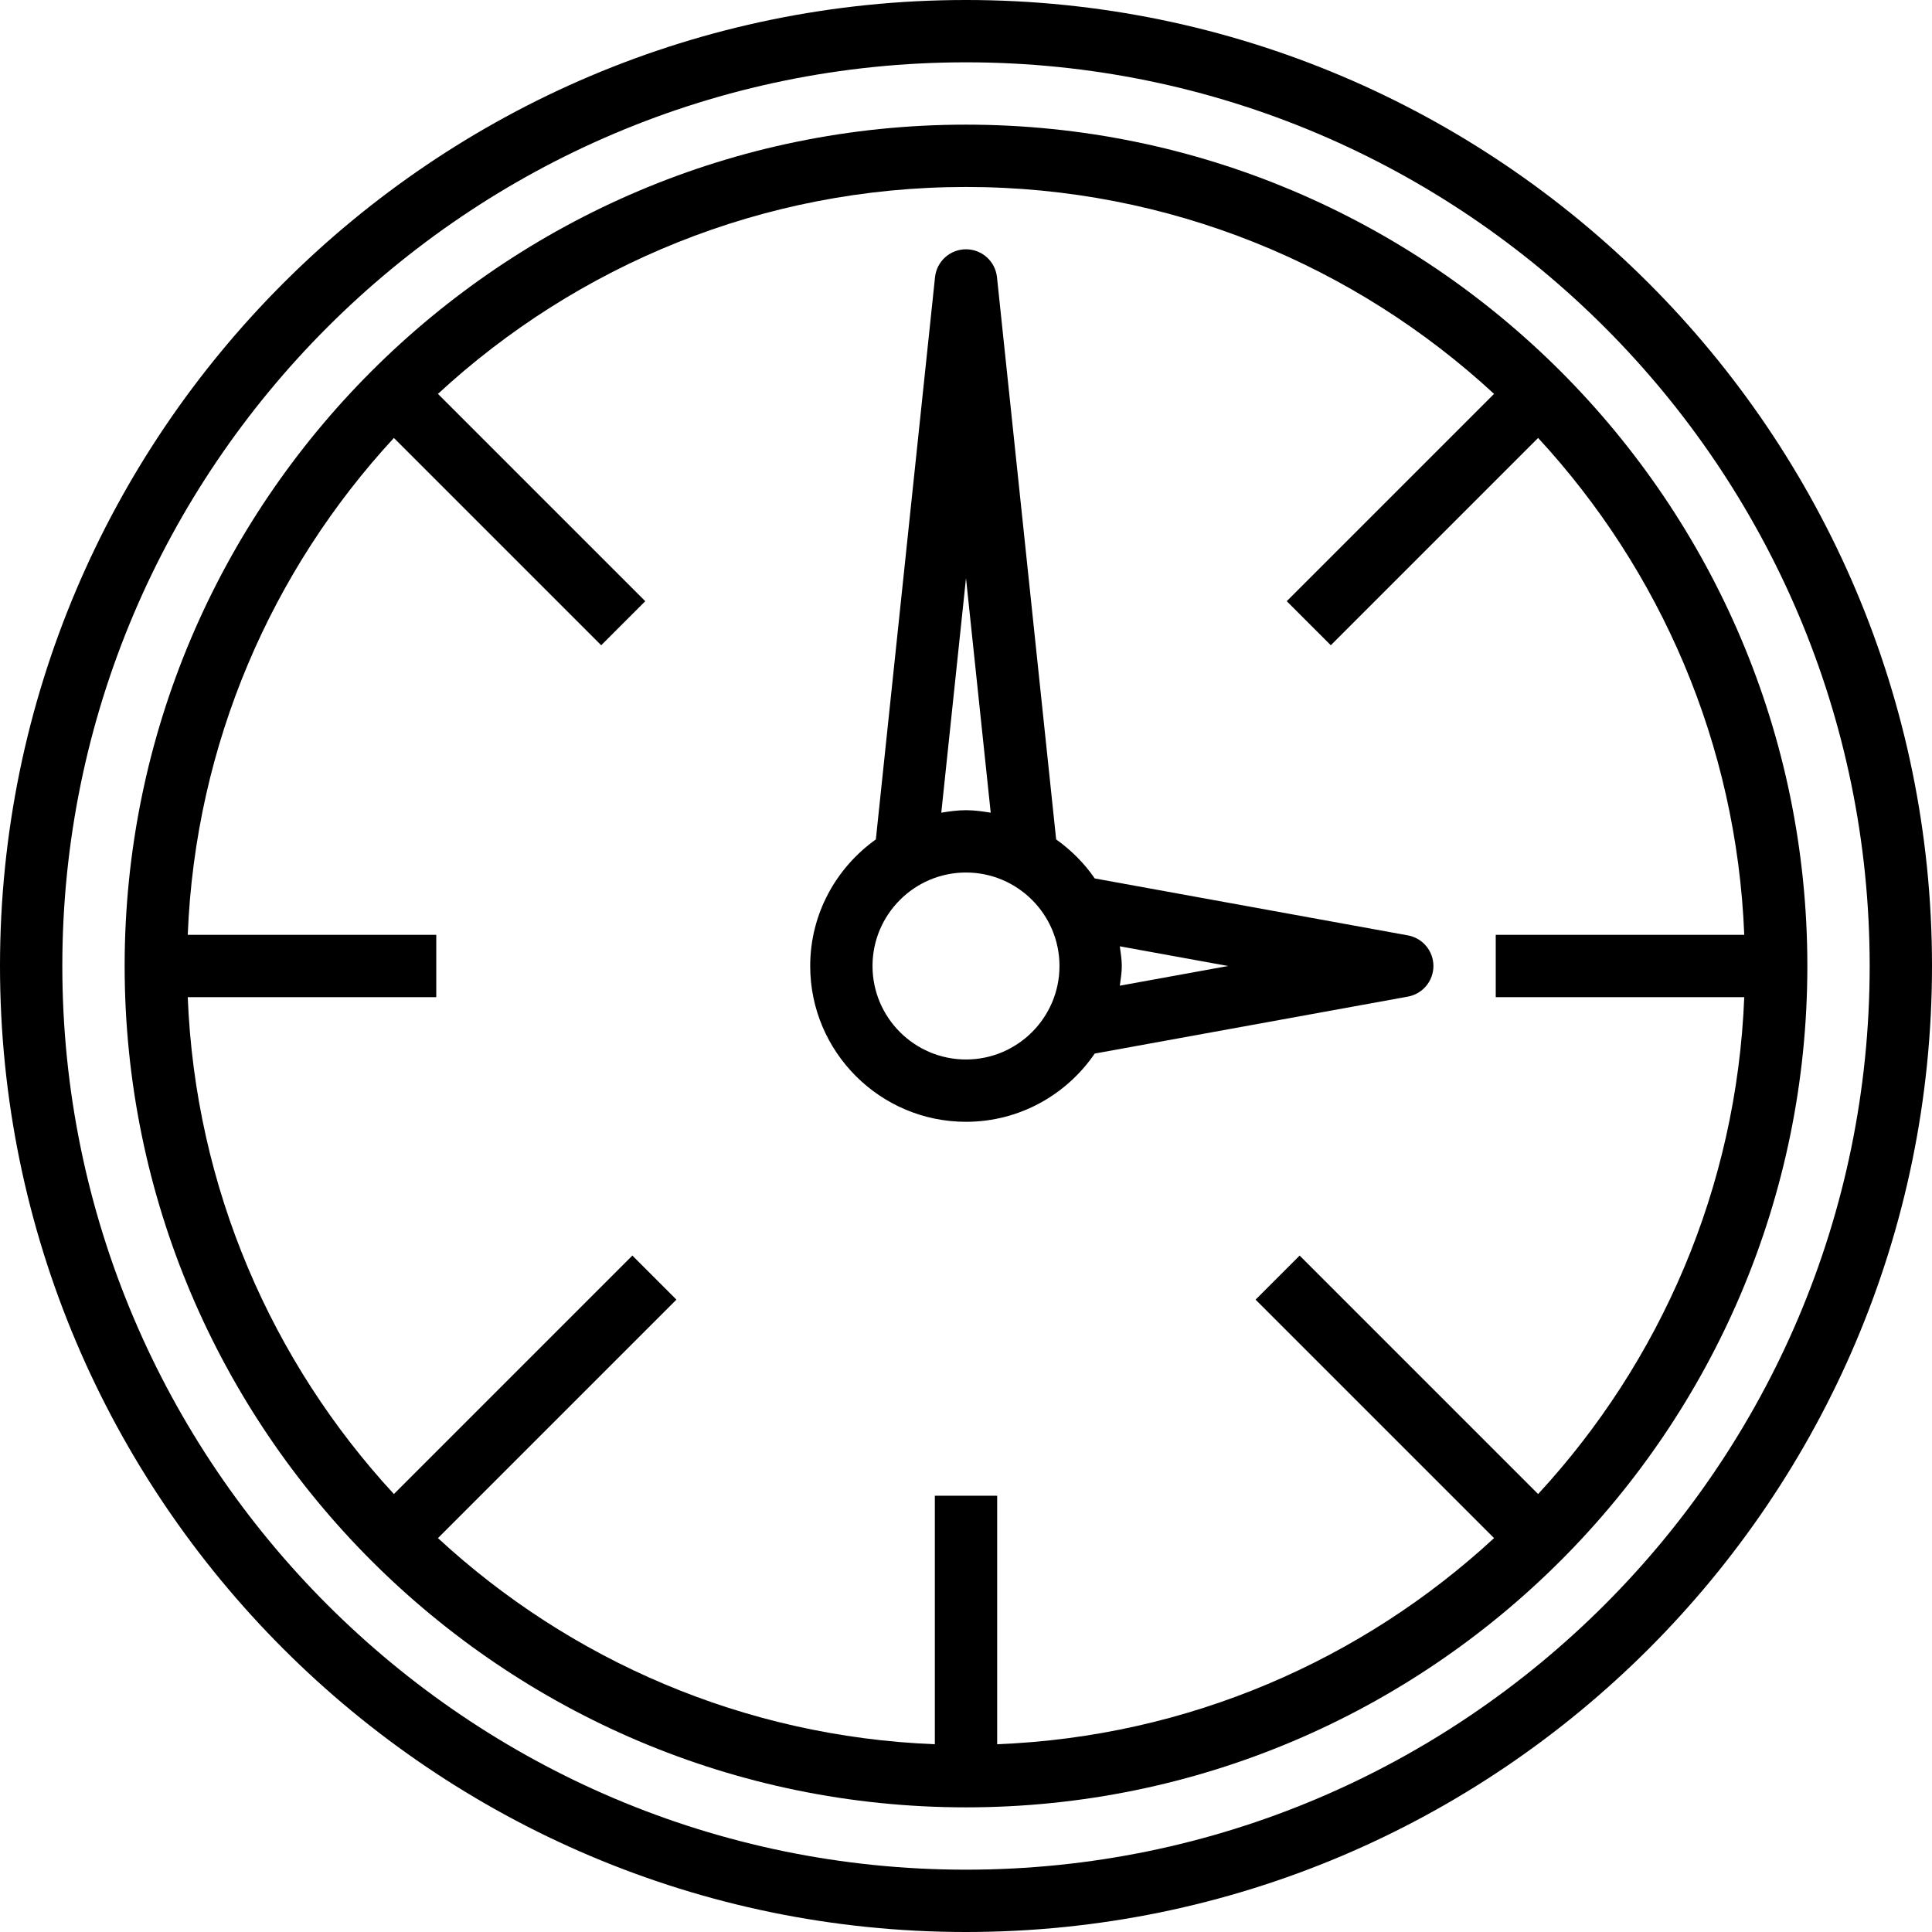 <svg height="496pt" viewBox="0 0 496 496" width="496pt" xmlns="http://www.w3.org/2000/svg"><path d="m248 0c-136.754 0-248 111.246-248 248s111.246 248 248 248 248-111.246 248-248-111.246-248-248-248zm0 480c-127.922 0-232-104.078-232-232s104.078-232 232-232 232 104.078 232 232-104.078 232-232 232zm0 0"/><path d="m248 32c-119.105 0-216 96.895-216 216s96.895 216 216 216 216-96.895 216-216-96.895-216-216-216zm135.566 69.121-53.223 53.223 11.312 11.312 53.223-53.223c31.258 33.84 50.977 78.445 52.922 127.566h-63.801v16h63.801c-1.945 49.121-21.664 93.727-52.922 127.566l-61.223-61.223-11.312 11.312 61.223 61.223c-33.84 31.258-78.445 50.977-127.566 52.922v-63.801h-16v63.801c-49.121-1.945-93.727-21.664-127.566-52.922l61.223-61.223-11.312-11.312-61.223 61.223c-31.25-33.84-50.977-78.445-52.922-127.566h63.801v-16h-63.801c1.945-49.121 21.664-93.727 52.922-127.566l53.223 53.223 11.312-11.312-53.223-53.223c35.672-32.945 83.293-53.121 135.566-53.121s99.895 20.176 135.566 53.121zm0 0"/><path d="m248 288c13.719 0 25.84-6.961 33.047-17.52l80.387-14.617c3.797-.688 6.566-4 6.566-7.863s-2.77-7.176-6.566-7.863l-80.387-14.617c-2.672-3.91-6.055-7.273-9.902-10.016l-15.191-144.336c-.426-4.07-3.855-7.168-7.953-7.168s-7.527 3.098-7.953 7.168l-15.191 144.336c-10.168 7.258-16.855 19.082-16.855 32.496 0 22.055 17.945 40 40 40zm67.281-40-27.793 5.055c.215-1.672.512-3.328.512-5.055s-.297-3.383-.512-5.055zm-67.281-99.574 6.344 60.215c-2.078-.336-4.176-.641-6.344-.641s-4.266.305-6.344.641zm0 75.574c13.23 0 24 10.77 24 24s-10.77 24-24 24-24-10.77-24-24 10.77-24 24-24zm0 0"/></svg>